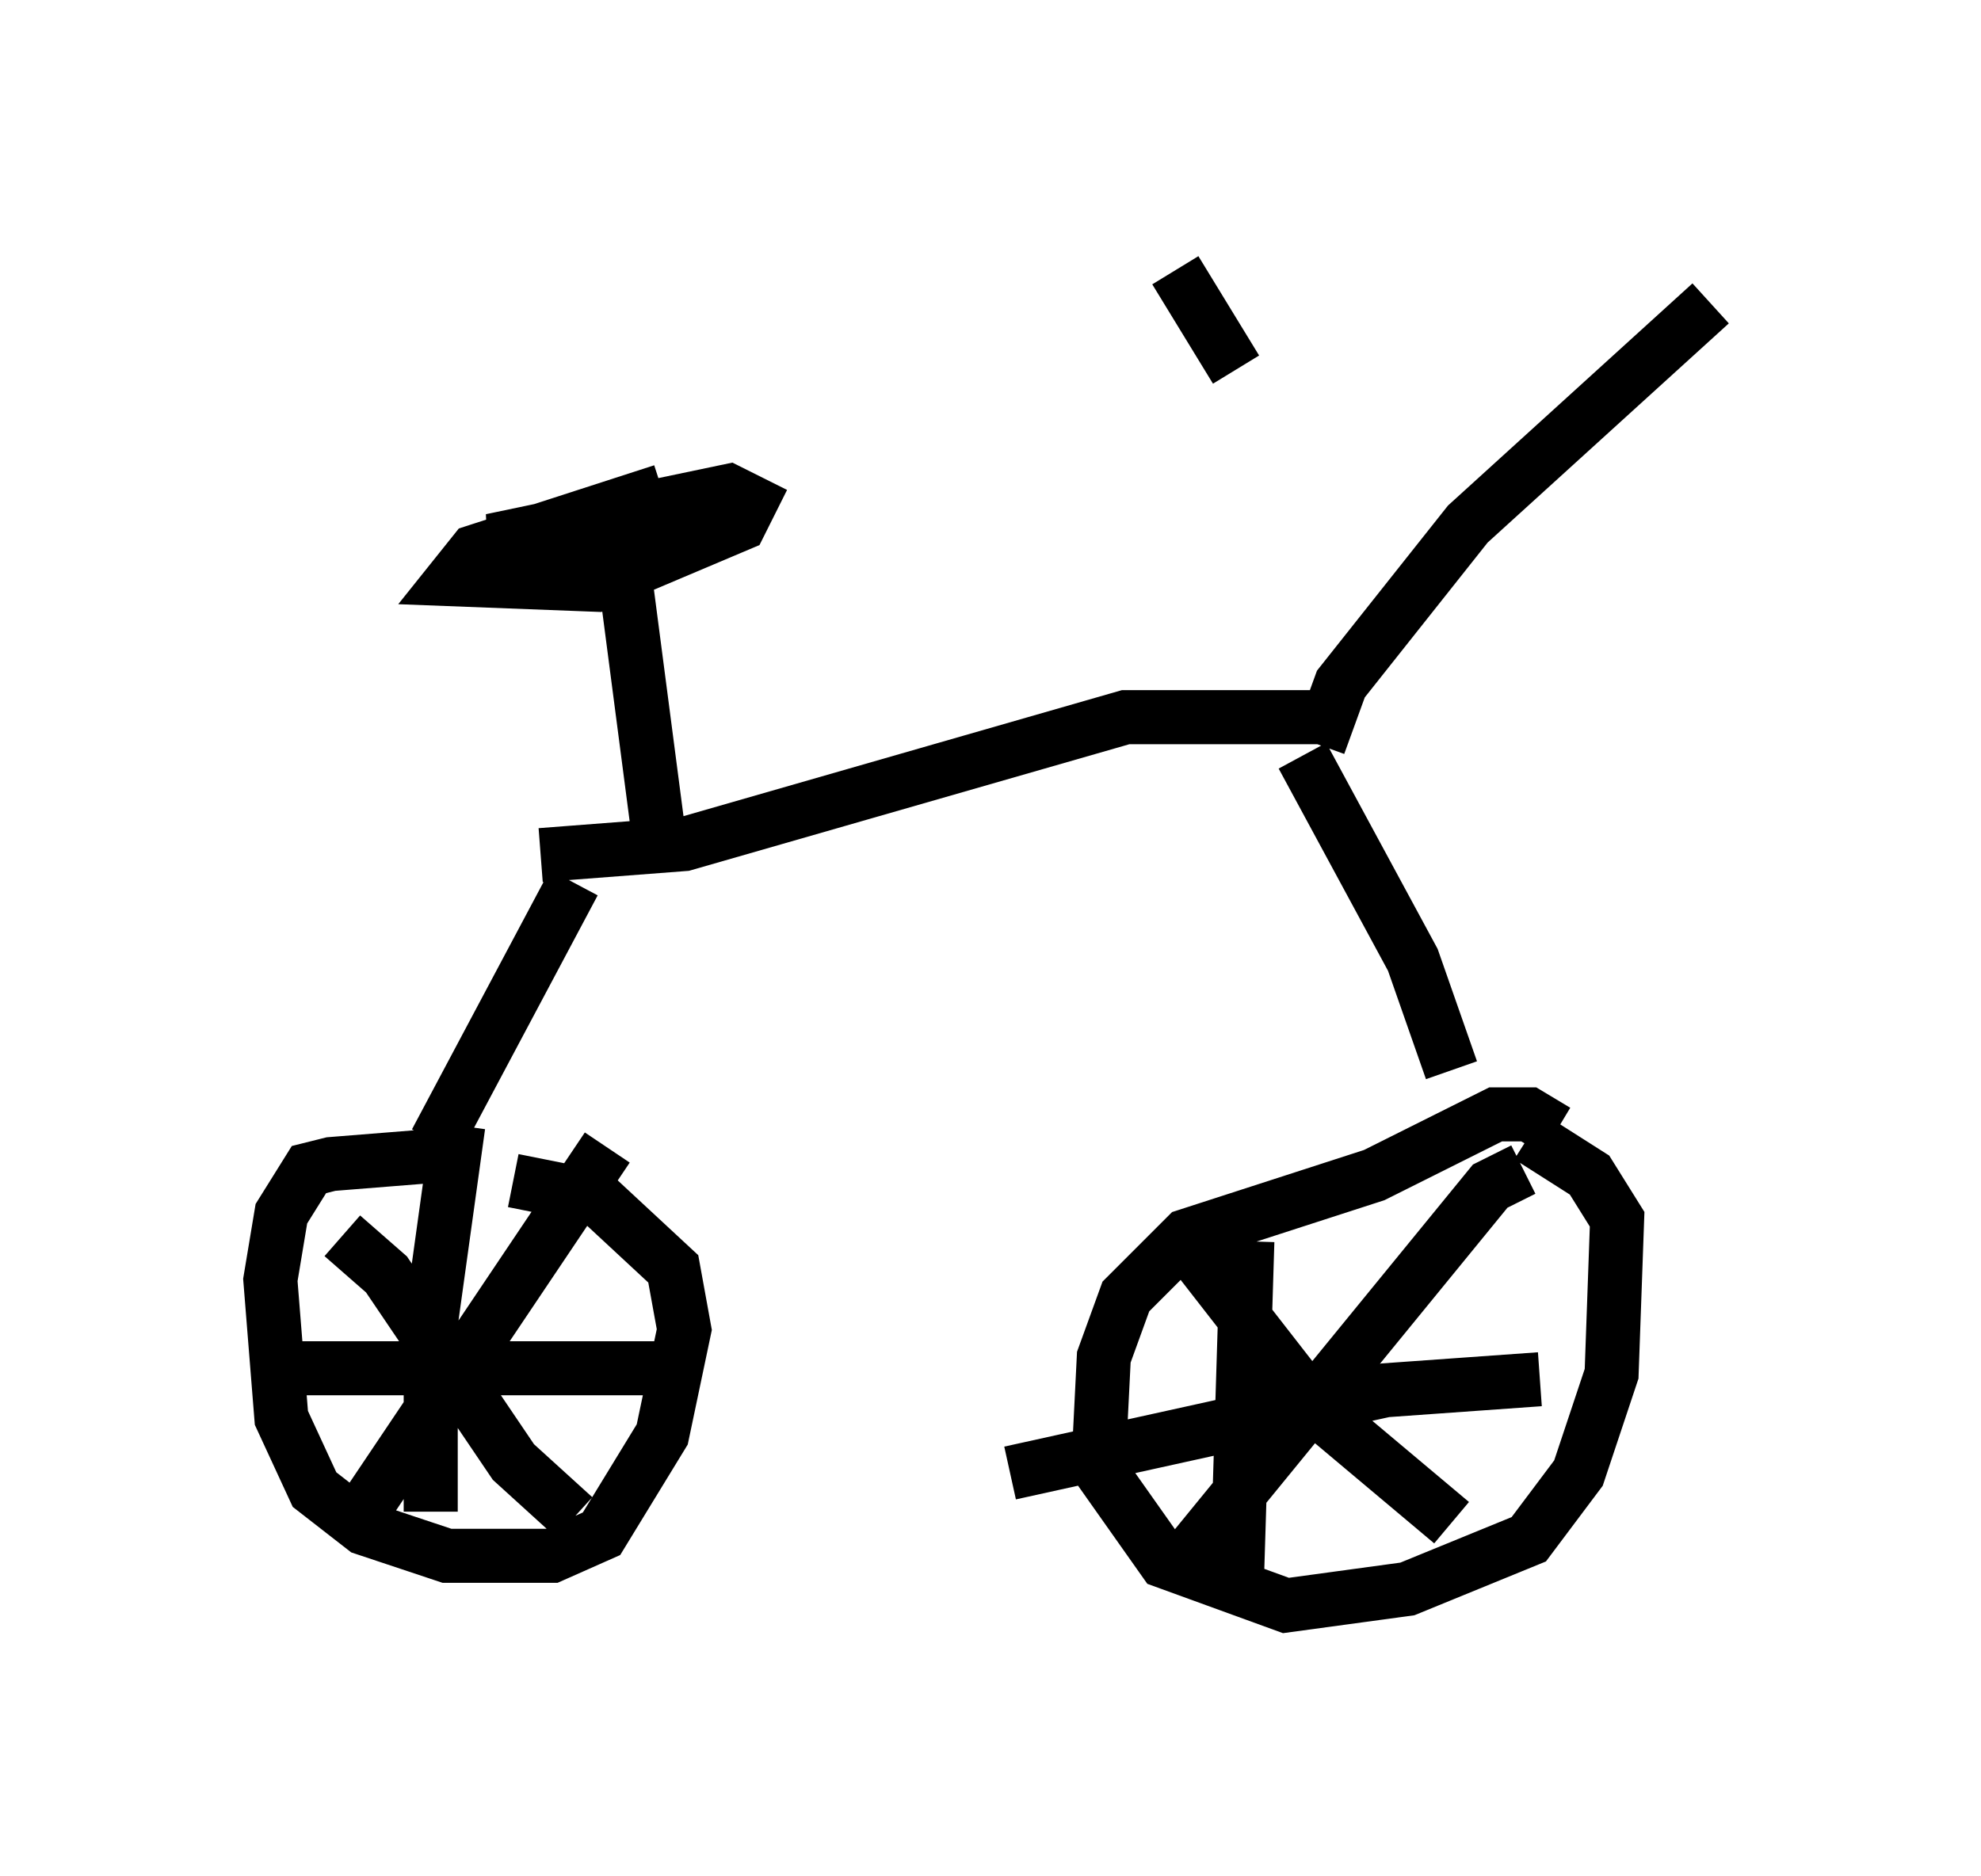 <?xml version="1.0" encoding="utf-8" ?>
<svg baseProfile="full" height="34.704" version="1.1" width="36.644" xmlns="http://www.w3.org/2000/svg" xmlns:ev="http://www.w3.org/2001/xml-events" xmlns:xlink="http://www.w3.org/1999/xlink"><defs /><rect fill="white" height="34.704" width="36.644" x="0" y="0" /><path d="M24.906, 12.044 m-2.042, -5.206 l-1.123, -1.838 m2.654, 8.779 l0.408, -1.123 2.348, -2.96 l4.492, -4.083 m-7.146, 7.656 l-3.675, 0.0 -8.167, 2.348 l-2.654, 0.204 m0.613, 0.51 l-2.552, 4.798 m0.613, 0.204 l-2.552, 0.204 -0.408, 0.102 l-0.51, 0.817 -0.204, 1.225 l0.204, 2.552 0.613, 1.327 l0.919, 0.715 1.531, 0.51 l1.94, 0.0 0.919, -0.408 l1.123, -1.838 0.408, -1.94 l-0.204, -1.123 -1.429, -1.327 l-1.531, -0.306 m14.598, -7.861 l2.042, 3.777 0.715, 2.042 m1.94, 1.123 l-0.51, -0.306 -0.613, 0.0 l-2.246, 1.123 -3.471, 1.123 l-1.123, 1.123 -0.408, 1.123 l-0.102, 2.042 1.225, 1.735 l2.246, 0.817 2.246, -0.306 l2.246, -0.919 0.919, -1.225 l0.613, -1.838 0.102, -2.858 l-0.51, -0.817 -1.123, -0.715 m-6.125, 2.246 l2.144, 2.756 2.552, 2.144 m1.327, -6.533 l-0.613, 0.306 -5.921, 7.248 m1.429, -6.227 l-0.204, 6.635 m-4.185, -2.348 l6.942, -1.531 2.858, -0.204 m-22.152, -2.654 l0.817, 0.715 2.348, 3.471 l1.123, 1.021 m0.613, -6.84 l-4.594, 6.84 m1.838, -7.248 l-0.51, 3.675 0.0, 3.471 m-2.756, -2.654 l7.146, 0.0 m-0.204, -10.106 l-0.613, -4.696 m0.715, -1.429 l-3.471, 1.123 -0.408, 0.51 l2.654, 0.102 2.654, -1.123 l0.204, -0.408 -0.408, -0.204 l-4.39, 0.919 1.838, 0.204 l1.531, -0.51 " fill="none" stroke="black" stroke-width="1" /></svg>